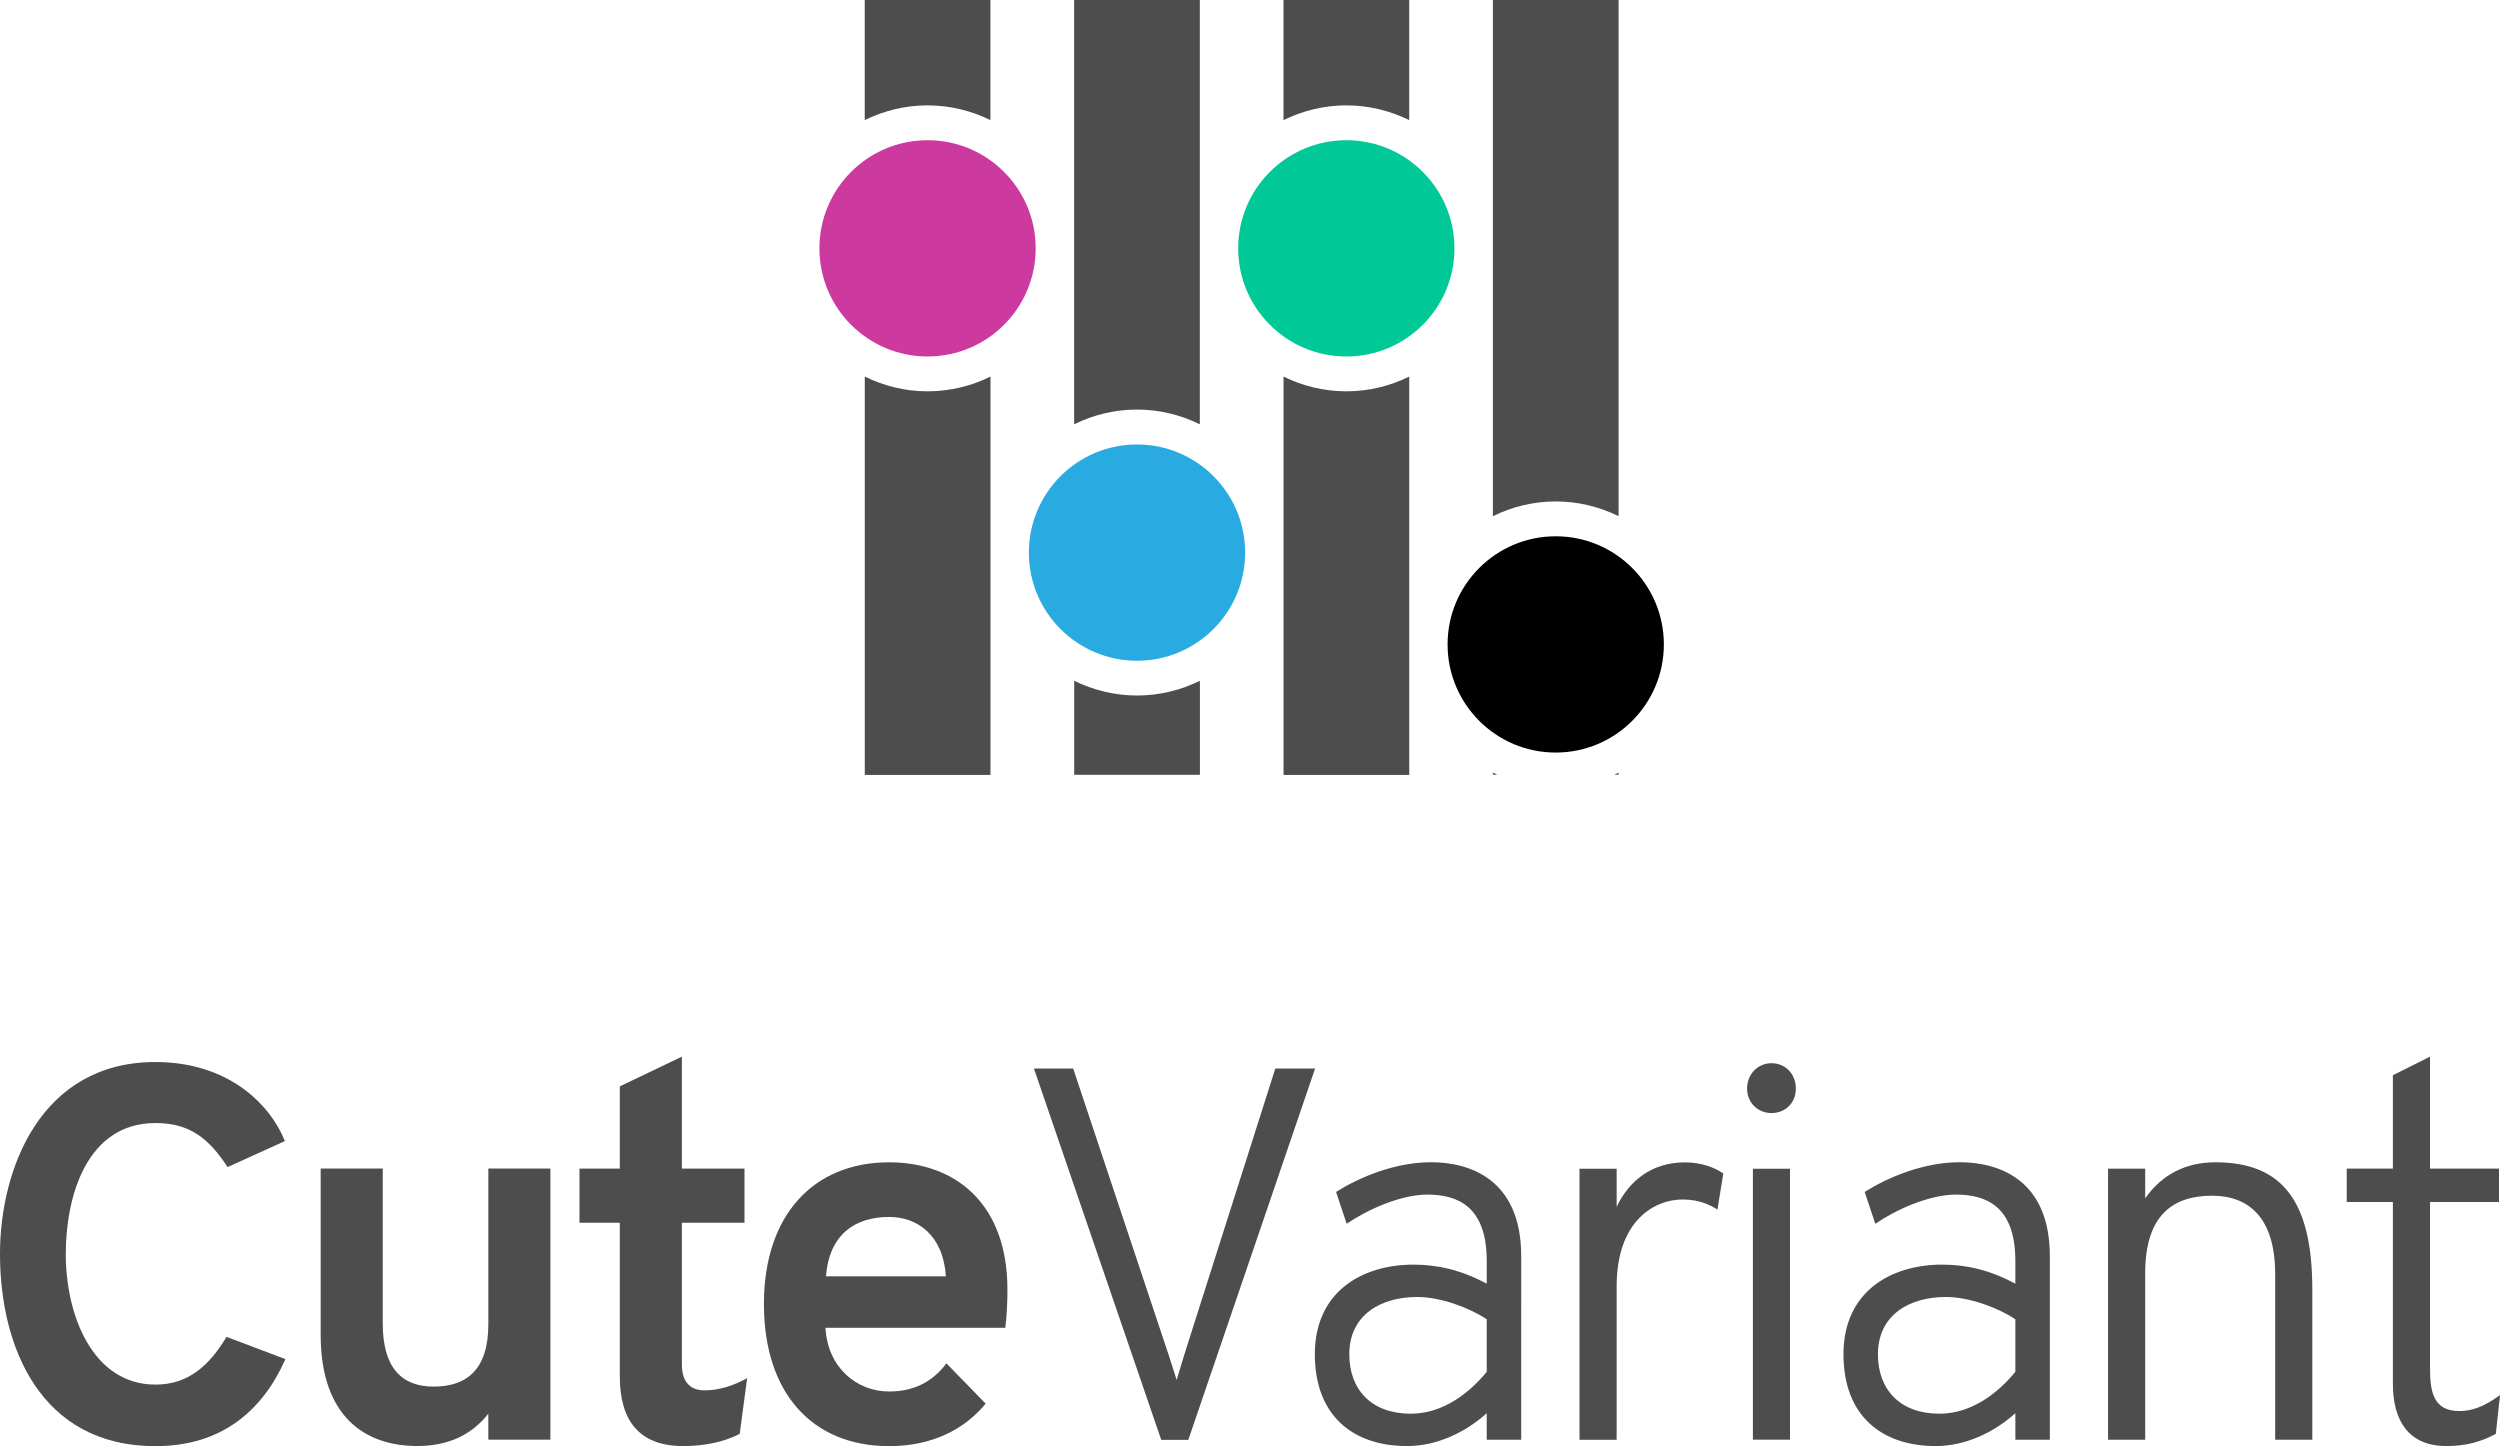 <?xml version="1.0" encoding="UTF-8" standalone="no"?>
<!-- Created with Inkscape (http://www.inkscape.org/) -->

<svg
   xmlns:dc="http://purl.org/dc/elements/1.1/"
   xmlns:cc="http://creativecommons.org/ns#"
   xmlns:rdf="http://www.w3.org/1999/02/22-rdf-syntax-ns#"
   xmlns:svg="http://www.w3.org/2000/svg"
   xmlns="http://www.w3.org/2000/svg"
   xmlns:sodipodi="http://sodipodi.sourceforge.net/DTD/sodipodi-0.dtd"
   xmlns:inkscape="http://www.inkscape.org/namespaces/inkscape"
   width="701.207"
   height="405.589"
   viewBox="0 0 185.528 107.312"
   version="1.1"
   id="svg8"
   inkscape:version="0.92.2 (5c3e80d, 2017-08-06)"
   sodipodi:docname="vertical_color.svg"
   inkscape:export-filename="/home/anxhelo/Files/Design/CuteVariant/vertical_color.png"
   inkscape:export-xdpi="96"
   inkscape:export-ydpi="96">
  <defs
     id="defs2" />
  <sodipodi:namedview
     id="base"
     pagecolor="#ffffff"
     bordercolor="#666666"
     borderopacity="1.0"
     inkscape:pageopacity="0"
     inkscape:pageshadow="2"
     inkscape:zoom="0.52467208"
     inkscape:cx="240.97859"
     inkscape:cy="203.09364"
     inkscape:document-units="px"
     inkscape:current-layer="layer1"
     inkscape:document-rotation="0"
     showgrid="false"
     borderlayer="true"
     inkscape:showpageshadow="true"
     units="px"
     inkscape:pagecheckerboard="false"
     showguides="true"
     inkscape:window-width="1366"
     inkscape:window-height="713"
     inkscape:window-x="0"
     inkscape:window-y="0"
     inkscape:window-maximized="1"
     objecttolerance="10"
     guidetolerance="10"
     inkscape:snap-tangential="true"
     inkscape:snap-perpendicular="true"
     fit-margin-top="0"
     fit-margin-left="0"
     fit-margin-right="0"
     fit-margin-bottom="0">
    <inkscape:grid
       type="xygrid"
       id="grid10"
       dotted="false"
       originx="-134.105"
       originy="-68.133" />
  </sodipodi:namedview>
  <g
     inkscape:label="Layer 1"
     inkscape:groupmode="layer"
     id="layer1"
     transform="translate(-134.105,-121.555)">
    <g
       id="g4476"
       transform="matrix(1.859,0,0,1.859,-388.936,-179.413)">
      <g
         id="g1301"
         transform="matrix(0.353,0,0,-0.353,318.387,177.519)">
        <path
           d="M 0,0 C -2.553,0 -4.959,0.61 -7.108,1.667 V -43.385 H 7.108 V 1.667 C 4.959,0.61 2.552,0 0,0"
           style="fill:#4d4d4d;fill-opacity:1;fill-rule:nonzero;stroke:none"
           id="path1303"
           inkscape:connector-curvature="0" />
      </g>
      <g
         id="g1305"
         transform="matrix(0.353,0,0,-0.353,320.894,166.693)">
        <path
           d="M 0,0 V 13.593 H -14.216 V 0 c 2.149,1.057 4.555,1.667 7.108,1.667 C -4.556,1.667 -2.149,1.057 0,0"
           style="fill:#4d4d4d;fill-opacity:1;fill-rule:nonzero;stroke:none"
           id="path1307"
           inkscape:connector-curvature="0" />
      </g>
      <g
         id="g1309"
         transform="matrix(0.353,0,0,-0.353,324.238,189.074)">
        <path
           d="M 0,0 V -10.631 H 14.216 V 0 C 12.067,-1.057 9.661,-1.667 7.108,-1.667 4.556,-1.667 2.149,-1.057 0,0"
           style="fill:#4d4d4d;fill-opacity:1;fill-rule:nonzero;stroke:none"
           id="path1311"
           inkscape:connector-curvature="0" />
      </g>
      <g
         id="g1313"
         transform="matrix(0.353,0,0,-0.353,329.253,178.836)">
        <path
           d="M 0,0 V 48.015 H -14.216 V 0 c 2.149,1.057 4.556,1.667 7.108,1.667 C -4.556,1.667 -2.149,1.057 0,0"
           style="fill:#4d4d4d;fill-opacity:1;fill-rule:nonzero;stroke:none"
           id="path1315"
           inkscape:connector-curvature="0" />
      </g>
      <g
         id="g1317"
         transform="matrix(0.353,0,0,-0.353,337.612,166.693)">
        <path
           d="M 0,0 V 13.593 H -14.216 V 0 c 2.149,1.057 4.556,1.667 7.108,1.667 C -4.556,1.667 -2.149,1.057 0,0"
           style="fill:#4d4d4d;fill-opacity:1;fill-rule:nonzero;stroke:none"
           id="path1319"
           inkscape:connector-curvature="0" />
      </g>
      <g
         id="g1321"
         transform="matrix(0.353,0,0,-0.353,335.104,177.519)">
        <path
           d="M 0,0 C -2.552,0 -4.959,0.61 -7.108,1.667 V -43.385 H 7.108 V 1.667 C 4.959,0.61 2.552,0 0,0"
           style="fill:#4d4d4d;fill-opacity:1;fill-rule:nonzero;stroke:none"
           id="path1323"
           inkscape:connector-curvature="0" />
      </g>
      <g
         id="g1325"
         transform="matrix(0.353,0,0,-0.353,345.97,192.824)">
        <path
           d="M 0,0 V 0.232 C -0.16,0.154 -0.318,0.074 -0.481,0 Z"
           style="fill:#4d4d4d;fill-opacity:1;fill-rule:nonzero;stroke:none"
           id="path1327"
           inkscape:connector-curvature="0" />
      </g>
      <g
         id="g1329"
         transform="matrix(0.353,0,0,-0.353,340.955,192.824)">
        <path
           d="M 0,0 H 0.481 C 0.318,0.074 0.16,0.154 0,0.232 Z"
           style="fill:#4d4d4d;fill-opacity:1;fill-rule:nonzero;stroke:none"
           id="path1331"
           inkscape:connector-curvature="0" />
      </g>
      <g
         id="g1333"
         transform="matrix(0.353,0,0,-0.353,345.97,182.504)">
        <path
           d="M 0,0 V 58.413 H -14.216 V 0 c 2.149,1.057 4.555,1.667 7.108,1.667 C -4.556,1.667 -2.149,1.057 0,0"
           style="fill:#4d4d4d;fill-opacity:1;fill-rule:nonzero;stroke:none"
           id="path1335"
           inkscape:connector-curvature="0" />
      </g>
      <g
         id="g1337"
         transform="matrix(0.353,0,0,-0.353,322.701,171.812)">
        <path
           d="m 0,0 c 0,6.754 -5.475,12.229 -12.229,12.229 -6.754,0 -12.229,-5.475 -12.229,-12.229 0,-6.754 5.475,-12.229 12.229,-12.229 C -5.475,-12.229 0,-6.754 0,0"
           style="fill:#cc399f;fill-opacity:1;fill-rule:nonzero;stroke:none"
           id="path1339"
           inkscape:connector-curvature="0" />
      </g>
      <g
         id="g1341"
         transform="matrix(0.353,0,0,-0.353,326.745,179.641)">
        <path
           d="m 0,0 c -6.754,0 -12.229,-5.475 -12.229,-12.229 0,-6.754 5.475,-12.229 12.229,-12.229 6.754,0 12.229,5.475 12.229,12.229 C 12.229,-5.475 6.754,0 0,0"
           style="fill:#29abe2;fill-opacity:1;fill-rule:nonzero;stroke:none"
           id="path1343"
           inkscape:connector-curvature="0" />
      </g>
      <g
         id="g1345"
         transform="matrix(0.353,0,0,-0.353,339.418,171.812)">
        <path
           d="m 0,0 c 0,6.754 -5.475,12.229 -12.229,12.229 -6.754,0 -12.229,-5.475 -12.229,-12.229 0,-6.754 5.475,-12.229 12.229,-12.229 C -5.475,-12.229 0,-6.754 0,0"
           style="fill:#00c997;fill-opacity:1;fill-rule:nonzero;stroke:none"
           id="path1347"
           inkscape:connector-curvature="0" />
      </g>
      <g
         id="g1349"
         transform="matrix(0.353,0,0,-0.353,347.777,187.623)">
        <path
           d="m 0,0 c 0,6.754 -5.475,12.229 -12.229,12.229 -6.754,0 -12.229,-5.475 -12.229,-12.229 0,-6.754 5.475,-12.229 12.229,-12.229 C -5.475,-12.229 0,-6.754 0,0"
           style="fill:#000000;fill-opacity:1;fill-rule:nonzero;stroke:none"
           id="path1351"
           inkscape:connector-curvature="0" />
      </g>
      <g
         id="g1353"
         transform="matrix(0.353,0,0,-0.353,281.356,211.961)">
        <path
           d="m 0,0 c 0,9.66 4.62,21.72 17.579,21.72 7.98,0 12.84,-4.5 14.64,-8.94 l -6.48,-2.94 c -2.1,3.18 -4.2,4.979 -8.16,4.979 C 9.84,14.819 7.439,6.6 7.439,0 c 0,-6.959 3.061,-14.759 10.14,-14.759 3.78,0 6.12,2.22 8.04,5.4 l 6.659,-2.52 c -2.579,-5.82 -7.199,-9.84 -14.699,-9.84 C 4.5,-21.719 0,-10.379 0,0"
           style="fill:#4d4d4d;fill-opacity:1;fill-rule:nonzero;stroke:none"
           id="path1355"
           inkscape:connector-curvature="0" />
      </g>
      <g
         id="g1357"
         transform="matrix(0.353,0,0,-0.353,300.85,218.331)">
        <path
           d="m 0,0 c -1.92,-2.46 -4.62,-3.66 -8.04,-3.66 -5.819,0 -10.92,3.24 -10.92,12.599 v 18.78 h 7.021 v -17.52 c 0,-5.04 2.159,-7.139 5.759,-7.139 3.72,0 6.18,1.919 6.18,7.019 v 17.64 H 7.02 V -2.94 H 0 Z"
           style="fill:#4d4d4d;fill-opacity:1;fill-rule:nonzero;stroke:none"
           id="path1359"
           inkscape:connector-curvature="0" />
      </g>
      <g
         id="g1361"
         transform="matrix(0.353,0,0,-0.353,306.099,216.85)">
        <path
           d="M 0,0 V 17.399 H -4.561 V 23.52 H 0 v 9.299 l 7.02,3.36 V 23.52 h 7.079 V 17.399 H 7.02 V 1.38 c 0,-1.739 0.719,-2.94 2.58,-2.94 1.559,0 3.179,0.48 4.799,1.38 l -0.84,-6.299 C 11.819,-7.38 9.659,-7.859 7.14,-7.859 2.1,-7.859 0,-4.859 0,0"
           style="fill:#4d4d4d;fill-opacity:1;fill-rule:nonzero;stroke:none"
           id="path1363"
           inkscape:connector-curvature="0" />
      </g>
      <g
         id="g1365"
         transform="matrix(0.353,0,0,-0.353,319.116,212.85)">
        <path
           d="m 0,0 c -0.3,4.68 -3.239,6.72 -6.42,6.72 -3.779,0 -6.779,-1.92 -7.14,-6.72 z m -20.579,-3.12 c 0,10.019 5.58,16.019 14.159,16.019 7.38,0 13.38,-4.559 13.38,-14.399 0,-1.26 -0.061,-2.939 -0.24,-4.319 h -20.339 c 0.24,-4.5 3.54,-7.201 7.199,-7.201 2.7,0 4.86,1.02 6.481,3.18 L 4.5,-14.399 c -2.4,-2.88 -6,-4.8 -10.92,-4.8 -8.699,0 -14.159,6 -14.159,16.079"
           style="fill:#4d4d4d;fill-opacity:1;fill-rule:nonzero;stroke:none"
           id="path1367"
           inkscape:connector-curvature="0" />
      </g>
      <g
         id="g1369"
         transform="matrix(0.353,0,0,-0.353,322.63,204.553)">
        <path
           d="m 0,0 h 4.44 l 10.499,-31.498 c 0.42,-1.2 0.781,-2.46 1.201,-3.72 0.36,1.26 0.78,2.52 1.139,3.72 L 27.299,0 h 4.5 L 17.46,-41.998 h -3.061 z"
           style="fill:#4d4d4d;fill-opacity:1;fill-rule:nonzero;stroke:none"
           id="path1371"
           inkscape:connector-curvature="0" />
      </g>
      <g
         id="g1373"
         transform="matrix(0.353,0,0,-0.353,340.706,216.66)">
        <path
           d="m 0,0 v 5.94 c -1.98,1.32 -5.22,2.52 -7.86,2.52 -4.14,0 -7.68,-2.04 -7.68,-6.48 0,-4.02 2.52,-6.719 6.96,-6.719 3.72,0 6.72,2.46 8.58,4.739 m 0,-4.68 c -2.46,-2.219 -5.7,-3.719 -9,-3.719 -6.18,0 -10.439,3.479 -10.439,10.379 0,7.08 5.339,10.14 11.159,10.14 2.58,0 5.28,-0.54 8.28,-2.16 v 2.58 c 0,6.18 -3.3,7.499 -6.72,7.499 -3.06,0 -6.84,-1.739 -9.12,-3.3 l -1.2,3.601 c 2.46,1.559 6.54,3.359 10.74,3.359 4.38,0 10.199,-1.92 10.199,-10.619 V -7.68 H 0 Z"
           style="fill:#4d4d4d;fill-opacity:1;fill-rule:nonzero;stroke:none"
           id="path1375"
           inkscape:connector-curvature="0" />
      </g>
      <g
         id="g1377"
         transform="matrix(0.353,0,0,-0.353,344.41,208.553)">
        <path
           d="m 0,0 h 4.2 v -4.32 c 1.38,2.94 3.96,5.04 7.739,5.04 1.92,0 3.481,-0.66 4.321,-1.26 L 15.6,-4.62 c -0.781,0.48 -1.981,1.14 -3.96,1.14 -3.06,0 -7.44,-2.28 -7.44,-9.839 v -17.34 H 0 Z"
           style="fill:#4d4d4d;fill-opacity:1;fill-rule:nonzero;stroke:none"
           id="path1379"
           inkscape:connector-curvature="0" />
      </g>
      <path
         d="m 351.332,208.553 h 1.481 v 10.816 h -1.481 z m -0.233,-3.196 c 0,-0.572 0.423,-1.016 0.974,-1.016 0.572,0 0.974,0.444 0.974,1.016 0,0.551 -0.402,0.974 -0.974,0.974 -0.551,0 -0.974,-0.423 -0.974,-0.974"
         style="fill:#4d4d4d;fill-opacity:1;fill-rule:nonzero;stroke:none;stroke-width:0.353"
         id="path1381"
         inkscape:connector-curvature="0" />
      <g
         id="g1383"
         transform="matrix(0.353,0,0,-0.353,361.809,216.66)">
        <path
           d="m 0,0 v 5.94 c -1.98,1.32 -5.22,2.52 -7.86,2.52 -4.14,0 -7.68,-2.04 -7.68,-6.48 0,-4.02 2.52,-6.719 6.96,-6.719 3.72,0 6.72,2.46 8.58,4.739 m 0,-4.68 c -2.46,-2.219 -5.7,-3.719 -9,-3.719 -6.18,0 -10.439,3.479 -10.439,10.379 0,7.08 5.339,10.14 11.159,10.14 2.58,0 5.28,-0.54 8.28,-2.16 v 2.58 c 0,6.18 -3.3,7.499 -6.72,7.499 -3.06,0 -6.84,-1.739 -9.12,-3.3 l -1.2,3.601 c 2.46,1.559 6.54,3.359 10.74,3.359 4.38,0 10.199,-1.92 10.199,-10.619 V -7.68 H 0 Z"
           style="fill:#4d4d4d;fill-opacity:1;fill-rule:nonzero;stroke:none"
           id="path1385"
           inkscape:connector-curvature="0" />
      </g>
      <g
         id="g1387"
         transform="matrix(0.353,0,0,-0.353,372.181,212.765)">
        <path
           d="m 0,0 c 0,6.479 -3.06,8.879 -7.14,8.879 -4.32,0 -7.559,-2.1 -7.559,-8.759 v -18.84 h -4.2 v 30.659 h 4.2 v -3.36 c 1.92,2.76 4.679,4.08 7.919,4.08 7.5,0 10.98,-4.26 10.98,-14.399 V -18.72 H 0 Z"
           style="fill:#4d4d4d;fill-opacity:1;fill-rule:nonzero;stroke:none"
           id="path1389"
           inkscape:connector-curvature="0" />
      </g>
      <g
         id="g1391"
         transform="matrix(0.353,0,0,-0.353,376.88,217.146)">
        <path
           d="m 0,0 v 20.579 h -5.22 v 3.78 H 0 v 10.56 l 4.2,2.1 v -12.66 h 7.799 v -3.78 H 4.2 V 1.8 c 0,-2.64 0.36,-4.86 3.3,-4.86 2.039,0 3.479,1.02 4.619,1.8 L 11.64,-5.64 C 10.079,-6.479 8.399,-7.02 6.06,-7.02 1.68,-7.02 0,-4.02 0,0"
           style="fill:#4d4d4d;fill-opacity:1;fill-rule:nonzero;stroke:none"
           id="path1393"
           inkscape:connector-curvature="0" />
      </g>
    </g>
  </g>
</svg>
